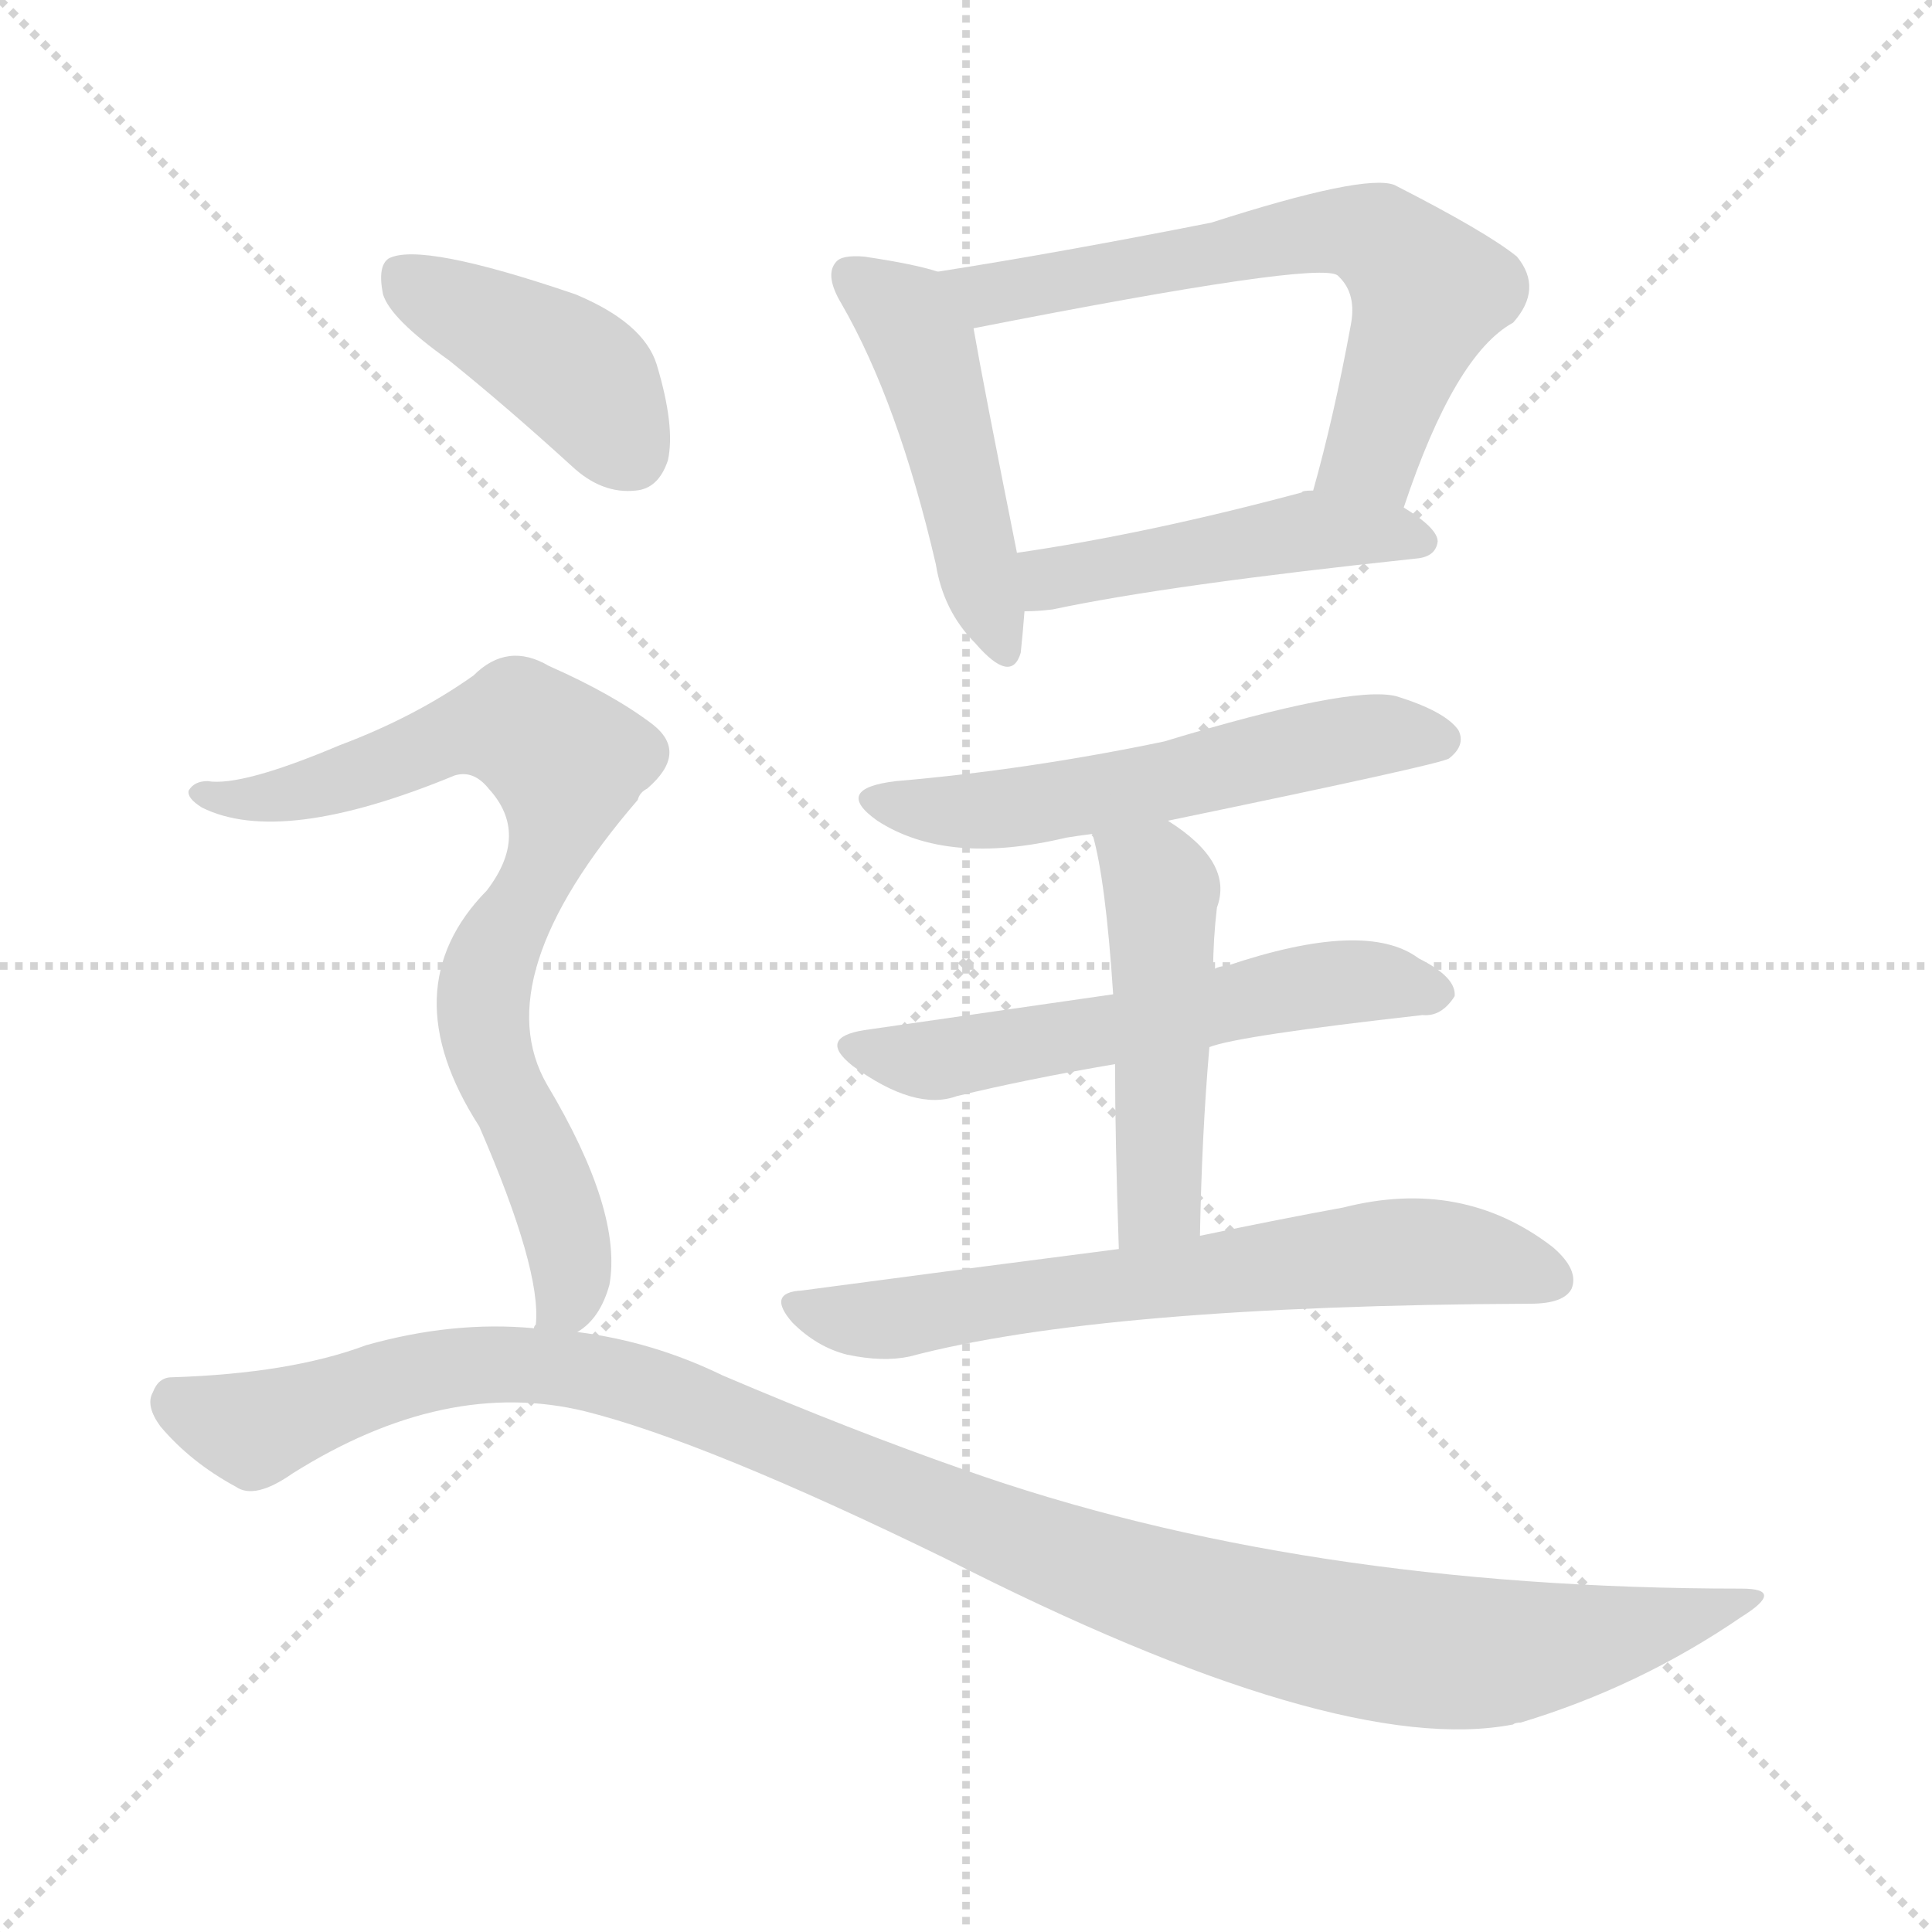 <svg version="1.1" viewBox="0 0 1024 1024" xmlns="http://www.w3.org/2000/svg">
  <g stroke="lightgray" stroke-dasharray="1,1" stroke-width="1" transform="scale(4, 4)">
    <line x1="0" y1="0" x2="256" y2="256"></line>
    <line x1="256" y1="0" x2="0" y2="256"></line>
    <line x1="128" y1="0" x2="128" y2="256"></line>
    <line x1="0" y1="128" x2="256" y2="128"></line>
  </g>
<g transform="scale(1, -1) translate(0, -900)">
   <style type="text/css">
    @keyframes keyframes0 {
      from {
       stroke: blue;
       stroke-dashoffset: 472;
       stroke-width: 128;
       }
       61% {
       animation-timing-function: step-end;
       stroke: blue;
       stroke-dashoffset: 0;
       stroke-width: 128;
       }
       to {
       stroke: black;
       stroke-width: 1024;
       }
       }
       #make-me-a-hanzi-animation-0 {
         animation: keyframes0 0.634s both;
         animation-delay: 0s;
         animation-timing-function: linear;
       }
    @keyframes keyframes1 {
      from {
       stroke: blue;
       stroke-dashoffset: 647;
       stroke-width: 128;
       }
       68% {
       animation-timing-function: step-end;
       stroke: blue;
       stroke-dashoffset: 0;
       stroke-width: 128;
       }
       to {
       stroke: black;
       stroke-width: 1024;
       }
       }
       #make-me-a-hanzi-animation-1 {
         animation: keyframes1 0.777s both;
         animation-delay: 0.634s;
         animation-timing-function: linear;
       }
    @keyframes keyframes2 {
      from {
       stroke: blue;
       stroke-dashoffset: 467;
       stroke-width: 128;
       }
       60% {
       animation-timing-function: step-end;
       stroke: blue;
       stroke-dashoffset: 0;
       stroke-width: 128;
       }
       to {
       stroke: black;
       stroke-width: 1024;
       }
       }
       #make-me-a-hanzi-animation-2 {
         animation: keyframes2 0.63s both;
         animation-delay: 1.411s;
         animation-timing-function: linear;
       }
    @keyframes keyframes3 {
      from {
       stroke: blue;
       stroke-dashoffset: 557;
       stroke-width: 128;
       }
       64% {
       animation-timing-function: step-end;
       stroke: blue;
       stroke-dashoffset: 0;
       stroke-width: 128;
       }
       to {
       stroke: black;
       stroke-width: 1024;
       }
       }
       #make-me-a-hanzi-animation-3 {
         animation: keyframes3 0.703s both;
         animation-delay: 2.041s;
         animation-timing-function: linear;
       }
    @keyframes keyframes4 {
      from {
       stroke: blue;
       stroke-dashoffset: 568;
       stroke-width: 128;
       }
       65% {
       animation-timing-function: step-end;
       stroke: blue;
       stroke-dashoffset: 0;
       stroke-width: 128;
       }
       to {
       stroke: black;
       stroke-width: 1024;
       }
       }
       #make-me-a-hanzi-animation-4 {
         animation: keyframes4 0.712s both;
         animation-delay: 2.744s;
         animation-timing-function: linear;
       }
    @keyframes keyframes5 {
      from {
       stroke: blue;
       stroke-dashoffset: 484;
       stroke-width: 128;
       }
       61% {
       animation-timing-function: step-end;
       stroke: blue;
       stroke-dashoffset: 0;
       stroke-width: 128;
       }
       to {
       stroke: black;
       stroke-width: 1024;
       }
       }
       #make-me-a-hanzi-animation-5 {
         animation: keyframes5 0.644s both;
         animation-delay: 3.456s;
         animation-timing-function: linear;
       }
    @keyframes keyframes6 {
      from {
       stroke: blue;
       stroke-dashoffset: 661;
       stroke-width: 128;
       }
       68% {
       animation-timing-function: step-end;
       stroke: blue;
       stroke-dashoffset: 0;
       stroke-width: 128;
       }
       to {
       stroke: black;
       stroke-width: 1024;
       }
       }
       #make-me-a-hanzi-animation-6 {
         animation: keyframes6 0.788s both;
         animation-delay: 4.1s;
         animation-timing-function: linear;
       }
    @keyframes keyframes7 {
      from {
       stroke: blue;
       stroke-dashoffset: 414;
       stroke-width: 128;
       }
       57% {
       animation-timing-function: step-end;
       stroke: blue;
       stroke-dashoffset: 0;
       stroke-width: 128;
       }
       to {
       stroke: black;
       stroke-width: 1024;
       }
       }
       #make-me-a-hanzi-animation-7 {
         animation: keyframes7 0.587s both;
         animation-delay: 4.888s;
         animation-timing-function: linear;
       }
    @keyframes keyframes8 {
      from {
       stroke: blue;
       stroke-dashoffset: 776;
       stroke-width: 128;
       }
       72% {
       animation-timing-function: step-end;
       stroke: blue;
       stroke-dashoffset: 0;
       stroke-width: 128;
       }
       to {
       stroke: black;
       stroke-width: 1024;
       }
       }
       #make-me-a-hanzi-animation-8 {
         animation: keyframes8 0.882s both;
         animation-delay: 5.475s;
         animation-timing-function: linear;
       }
    @keyframes keyframes9 {
      from {
       stroke: blue;
       stroke-dashoffset: 1111;
       stroke-width: 128;
       }
       78% {
       animation-timing-function: step-end;
       stroke: blue;
       stroke-dashoffset: 0;
       stroke-width: 128;
       }
       to {
       stroke: black;
       stroke-width: 1024;
       }
       }
       #make-me-a-hanzi-animation-9 {
         animation: keyframes9 1.154s both;
         animation-delay: 6.356s;
         animation-timing-function: linear;
       }
</style>
<path d="M 497.0 756.0 Q 485.0 760.0 458.0 764.0 Q 446.0 765.0 443.0 761.0 Q 437.0 754.0 446.0 739.0 Q 476.0 687.0 496.0 601.0 Q 500.0 576.0 517.0 559.0 Q 536.0 537.0 541.0 554.0 Q 542.0 563.0 543.0 576.0 L 539.0 607.0 Q 521.0 697.0 516.0 726.0 C 511.0 752.0 511.0 752.0 497.0 756.0 Z" fill="lightgray"></path> 
<path d="M 744.0 631.0 Q 771.0 712.0 802.0 729.0 Q 818.0 747.0 804.0 764.0 Q 788.0 777.0 739.0 802.0 Q 723.0 808.0 642.0 782.0 Q 561.0 766.0 497.0 756.0 C 467.0 751.0 487.0 720.0 516.0 726.0 Q 699.0 762.0 709.0 754.0 L 710.0 753.0 Q 719.0 744.0 716.0 728.0 Q 707.0 679.0 696.0 640.0 C 688.0 611.0 734.0 603.0 744.0 631.0 Z" fill="lightgray"></path> 
<path d="M 543.0 576.0 Q 550.0 576.0 558.0 577.0 Q 619.0 590.0 751.0 604.0 Q 761.0 605.0 762.0 613.0 Q 762.0 620.0 744.0 631.0 L 696.0 640.0 Q 690.0 640.0 690.0 639.0 Q 608.0 617.0 539.0 607.0 C 509.0 603.0 513.0 575.0 543.0 576.0 Z" fill="lightgray"></path> 
<path d="M 619.0 465.0 Q 764.0 495.0 768.0 498.0 Q 777.0 505.0 773.0 513.0 Q 766.0 523.0 740.0 531.0 Q 716.0 537.0 617.0 507.0 Q 545.0 492.0 475.0 486.0 Q 441.0 482.0 465.0 465.0 Q 502.0 441.0 565.0 456.0 Q 571.0 457.0 579.0 458.0 L 619.0 465.0 Z" fill="lightgray"></path> 
<path d="M 641.0 345.0 Q 656.0 351.0 754.0 362.0 Q 764.0 361.0 771.0 372.0 Q 772.0 382.0 752.0 392.0 Q 724.0 413.0 650.0 388.0 Q 646.0 388.0 643.0 386.0 L 590.0 373.0 Q 541.0 366.0 458.0 354.0 Q 433.0 350.0 452.0 335.0 Q 485.0 311.0 507.0 319.0 Q 544.0 328.0 591.0 336.0 L 641.0 345.0 Z" fill="lightgray"></path> 
<path d="M 636.0 245.0 Q 637.0 299.0 641.0 345.0 L 643.0 386.0 Q 643.0 402.0 645.0 419.0 Q 654.0 443.0 619.0 465.0 C 594.0 482.0 572.0 487.0 579.0 458.0 Q 586.0 434.0 590.0 373.0 L 591.0 336.0 Q 591.0 297.0 593.0 238.0 C 594.0 208.0 635.0 215.0 636.0 245.0 Z" fill="lightgray"></path> 
<path d="M 593.0 238.0 Q 515.0 228.0 425.0 216.0 Q 406.0 215.0 420.0 199.0 Q 433.0 186.0 449.0 182.0 Q 468.0 178.0 482.0 181.0 Q 584.0 208.0 811.0 209.0 Q 829.0 209.0 833.0 217.0 Q 837.0 227.0 823.0 239.0 Q 775.0 276.0 712.0 260.0 Q 679.0 254.0 636.0 245.0 L 593.0 238.0 Z" fill="lightgray"></path> 
<path d="M 238.0 709.0 Q 269.0 684.0 303.0 653.0 Q 319.0 638.0 337.0 640.0 Q 349.0 641.0 354.0 656.0 Q 358.0 674.0 348.0 707.0 Q 341.0 729.0 305.0 744.0 Q 223.0 772.0 206.0 763.0 Q 200.0 759.0 203.0 744.0 Q 207.0 731.0 238.0 709.0 Z" fill="lightgray"></path> 
<path d="M 306.0 194.0 Q 318.0 201.0 323.0 219.0 Q 330.0 258.0 290.0 325.0 Q 257.0 382.0 338.0 476.0 Q 339.0 480.0 343.0 482.0 Q 365.0 501.0 346.0 516.0 Q 325.0 532.0 291.0 547.0 Q 269.0 560.0 251.0 542.0 Q 220.0 520.0 180.0 505.0 Q 128.0 483.0 110.0 486.0 Q 103.0 486.0 100.0 481.0 Q 99.0 477.0 107.0 472.0 Q 149.0 451.0 241.0 489.0 Q 251.0 492.0 259.0 482.0 Q 281.0 458.0 258.0 428.0 Q 207.0 376.0 254.0 303.0 Q 287.0 227.0 284.0 198.0 Q 283.0 197.0 283.0 196.0 C 282.0 169.0 285.0 172.0 306.0 194.0 Z" fill="lightgray"></path> 
<path d="M 283.0 196.0 Q 240.0 200.0 194.0 187.0 Q 154.0 172.0 91.0 170.0 Q 84.0 170.0 81.0 162.0 Q 77.0 155.0 85.0 144.0 Q 101.0 125.0 125.0 112.0 Q 135.0 105.0 155.0 119.0 Q 236.0 170.0 310.0 152.0 Q 374.0 136.0 501.0 74.0 Q 709.0 -32.0 802.0 -14.0 Q 803.0 -13.0 806.0 -13.0 Q 869.0 6.0 923.0 43.0 Q 947.0 58.0 923.0 58.0 Q 689.0 58.0 511.0 121.0 Q 451.0 142.0 383.0 171.0 Q 346.0 189.0 306.0 194.0 L 283.0 196.0 Z" fill="lightgray"></path> 
      <clipPath id="make-me-a-hanzi-clip-0">
      <path d="M 497.0 756.0 Q 485.0 760.0 458.0 764.0 Q 446.0 765.0 443.0 761.0 Q 437.0 754.0 446.0 739.0 Q 476.0 687.0 496.0 601.0 Q 500.0 576.0 517.0 559.0 Q 536.0 537.0 541.0 554.0 Q 542.0 563.0 543.0 576.0 L 539.0 607.0 Q 521.0 697.0 516.0 726.0 C 511.0 752.0 511.0 752.0 497.0 756.0 Z" fill="lightgray"></path>
      </clipPath>
      <path clip-path="url(#make-me-a-hanzi-clip-0)" d="M 452.0 754.0 L 480.0 733.0 L 489.0 716.0 L 529.0 559.0 " fill="none" id="make-me-a-hanzi-animation-0" stroke-dasharray="344 688" stroke-linecap="round"></path>

      <clipPath id="make-me-a-hanzi-clip-1">
      <path d="M 744.0 631.0 Q 771.0 712.0 802.0 729.0 Q 818.0 747.0 804.0 764.0 Q 788.0 777.0 739.0 802.0 Q 723.0 808.0 642.0 782.0 Q 561.0 766.0 497.0 756.0 C 467.0 751.0 487.0 720.0 516.0 726.0 Q 699.0 762.0 709.0 754.0 L 710.0 753.0 Q 719.0 744.0 716.0 728.0 Q 707.0 679.0 696.0 640.0 C 688.0 611.0 734.0 603.0 744.0 631.0 Z" fill="lightgray"></path>
      </clipPath>
      <path clip-path="url(#make-me-a-hanzi-clip-1)" d="M 504.0 753.0 L 528.0 742.0 L 658.0 771.0 L 711.0 778.0 L 731.0 774.0 L 757.0 746.0 L 727.0 660.0 L 703.0 645.0 " fill="none" id="make-me-a-hanzi-animation-1" stroke-dasharray="519 1038" stroke-linecap="round"></path>

      <clipPath id="make-me-a-hanzi-clip-2">
      <path d="M 543.0 576.0 Q 550.0 576.0 558.0 577.0 Q 619.0 590.0 751.0 604.0 Q 761.0 605.0 762.0 613.0 Q 762.0 620.0 744.0 631.0 L 696.0 640.0 Q 690.0 640.0 690.0 639.0 Q 608.0 617.0 539.0 607.0 C 509.0 603.0 513.0 575.0 543.0 576.0 Z" fill="lightgray"></path>
      </clipPath>
      <path clip-path="url(#make-me-a-hanzi-clip-2)" d="M 547.0 600.0 L 557.0 593.0 L 696.0 619.0 L 753.0 613.0 " fill="none" id="make-me-a-hanzi-animation-2" stroke-dasharray="339 678" stroke-linecap="round"></path>

      <clipPath id="make-me-a-hanzi-clip-3">
      <path d="M 619.0 465.0 Q 764.0 495.0 768.0 498.0 Q 777.0 505.0 773.0 513.0 Q 766.0 523.0 740.0 531.0 Q 716.0 537.0 617.0 507.0 Q 545.0 492.0 475.0 486.0 Q 441.0 482.0 465.0 465.0 Q 502.0 441.0 565.0 456.0 Q 571.0 457.0 579.0 458.0 L 619.0 465.0 Z" fill="lightgray"></path>
      </clipPath>
      <path clip-path="url(#make-me-a-hanzi-clip-3)" d="M 467.0 477.0 L 499.0 470.0 L 537.0 471.0 L 720.0 509.0 L 763.0 508.0 " fill="none" id="make-me-a-hanzi-animation-3" stroke-dasharray="429 858" stroke-linecap="round"></path>

      <clipPath id="make-me-a-hanzi-clip-4">
      <path d="M 641.0 345.0 Q 656.0 351.0 754.0 362.0 Q 764.0 361.0 771.0 372.0 Q 772.0 382.0 752.0 392.0 Q 724.0 413.0 650.0 388.0 Q 646.0 388.0 643.0 386.0 L 590.0 373.0 Q 541.0 366.0 458.0 354.0 Q 433.0 350.0 452.0 335.0 Q 485.0 311.0 507.0 319.0 Q 544.0 328.0 591.0 336.0 L 641.0 345.0 Z" fill="lightgray"></path>
      </clipPath>
      <path clip-path="url(#make-me-a-hanzi-clip-4)" d="M 454.0 345.0 L 498.0 338.0 L 713.0 380.0 L 761.0 374.0 " fill="none" id="make-me-a-hanzi-animation-4" stroke-dasharray="440 880" stroke-linecap="round"></path>

      <clipPath id="make-me-a-hanzi-clip-5">
      <path d="M 636.0 245.0 Q 637.0 299.0 641.0 345.0 L 643.0 386.0 Q 643.0 402.0 645.0 419.0 Q 654.0 443.0 619.0 465.0 C 594.0 482.0 572.0 487.0 579.0 458.0 Q 586.0 434.0 590.0 373.0 L 591.0 336.0 Q 591.0 297.0 593.0 238.0 C 594.0 208.0 635.0 215.0 636.0 245.0 Z" fill="lightgray"></path>
      </clipPath>
      <path clip-path="url(#make-me-a-hanzi-clip-5)" d="M 586.0 455.0 L 616.0 428.0 L 615.0 268.0 L 599.0 246.0 " fill="none" id="make-me-a-hanzi-animation-5" stroke-dasharray="356 712" stroke-linecap="round"></path>

      <clipPath id="make-me-a-hanzi-clip-6">
      <path d="M 593.0 238.0 Q 515.0 228.0 425.0 216.0 Q 406.0 215.0 420.0 199.0 Q 433.0 186.0 449.0 182.0 Q 468.0 178.0 482.0 181.0 Q 584.0 208.0 811.0 209.0 Q 829.0 209.0 833.0 217.0 Q 837.0 227.0 823.0 239.0 Q 775.0 276.0 712.0 260.0 Q 679.0 254.0 636.0 245.0 L 593.0 238.0 Z" fill="lightgray"></path>
      </clipPath>
      <path clip-path="url(#make-me-a-hanzi-clip-6)" d="M 422.0 208.0 L 475.0 201.0 L 750.0 237.0 L 823.0 222.0 " fill="none" id="make-me-a-hanzi-animation-6" stroke-dasharray="533 1066" stroke-linecap="round"></path>

      <clipPath id="make-me-a-hanzi-clip-7">
      <path d="M 238.0 709.0 Q 269.0 684.0 303.0 653.0 Q 319.0 638.0 337.0 640.0 Q 349.0 641.0 354.0 656.0 Q 358.0 674.0 348.0 707.0 Q 341.0 729.0 305.0 744.0 Q 223.0 772.0 206.0 763.0 Q 200.0 759.0 203.0 744.0 Q 207.0 731.0 238.0 709.0 Z" fill="lightgray"></path>
      </clipPath>
      <path clip-path="url(#make-me-a-hanzi-clip-7)" d="M 212.0 755.0 L 306.0 701.0 L 334.0 660.0 " fill="none" id="make-me-a-hanzi-animation-7" stroke-dasharray="286 572" stroke-linecap="round"></path>

      <clipPath id="make-me-a-hanzi-clip-8">
      <path d="M 306.0 194.0 Q 318.0 201.0 323.0 219.0 Q 330.0 258.0 290.0 325.0 Q 257.0 382.0 338.0 476.0 Q 339.0 480.0 343.0 482.0 Q 365.0 501.0 346.0 516.0 Q 325.0 532.0 291.0 547.0 Q 269.0 560.0 251.0 542.0 Q 220.0 520.0 180.0 505.0 Q 128.0 483.0 110.0 486.0 Q 103.0 486.0 100.0 481.0 Q 99.0 477.0 107.0 472.0 Q 149.0 451.0 241.0 489.0 Q 251.0 492.0 259.0 482.0 Q 281.0 458.0 258.0 428.0 Q 207.0 376.0 254.0 303.0 Q 287.0 227.0 284.0 198.0 Q 283.0 197.0 283.0 196.0 C 282.0 169.0 285.0 172.0 306.0 194.0 Z" fill="lightgray"></path>
      </clipPath>
      <path clip-path="url(#make-me-a-hanzi-clip-8)" d="M 107.0 479.0 L 147.0 477.0 L 261.0 515.0 L 284.0 510.0 L 297.0 498.0 L 301.0 491.0 L 296.0 463.0 L 262.0 396.0 L 256.0 364.0 L 261.0 337.0 L 292.0 273.0 L 302.0 236.0 L 301.0 211.0 L 291.0 203.0 " fill="none" id="make-me-a-hanzi-animation-8" stroke-dasharray="648 1296" stroke-linecap="round"></path>

      <clipPath id="make-me-a-hanzi-clip-9">
      <path d="M 283.0 196.0 Q 240.0 200.0 194.0 187.0 Q 154.0 172.0 91.0 170.0 Q 84.0 170.0 81.0 162.0 Q 77.0 155.0 85.0 144.0 Q 101.0 125.0 125.0 112.0 Q 135.0 105.0 155.0 119.0 Q 236.0 170.0 310.0 152.0 Q 374.0 136.0 501.0 74.0 Q 709.0 -32.0 802.0 -14.0 Q 803.0 -13.0 806.0 -13.0 Q 869.0 6.0 923.0 43.0 Q 947.0 58.0 923.0 58.0 Q 689.0 58.0 511.0 121.0 Q 451.0 142.0 383.0 171.0 Q 346.0 189.0 306.0 194.0 L 283.0 196.0 Z" fill="lightgray"></path>
      </clipPath>
      <path clip-path="url(#make-me-a-hanzi-clip-9)" d="M 94.0 156.0 L 137.0 144.0 L 234.0 175.0 L 322.0 171.0 L 582.0 67.0 L 669.0 41.0 L 747.0 26.0 L 815.0 26.0 L 914.0 51.0 " fill="none" id="make-me-a-hanzi-animation-9" stroke-dasharray="983 1966" stroke-linecap="round"></path>

</g>
</svg>
